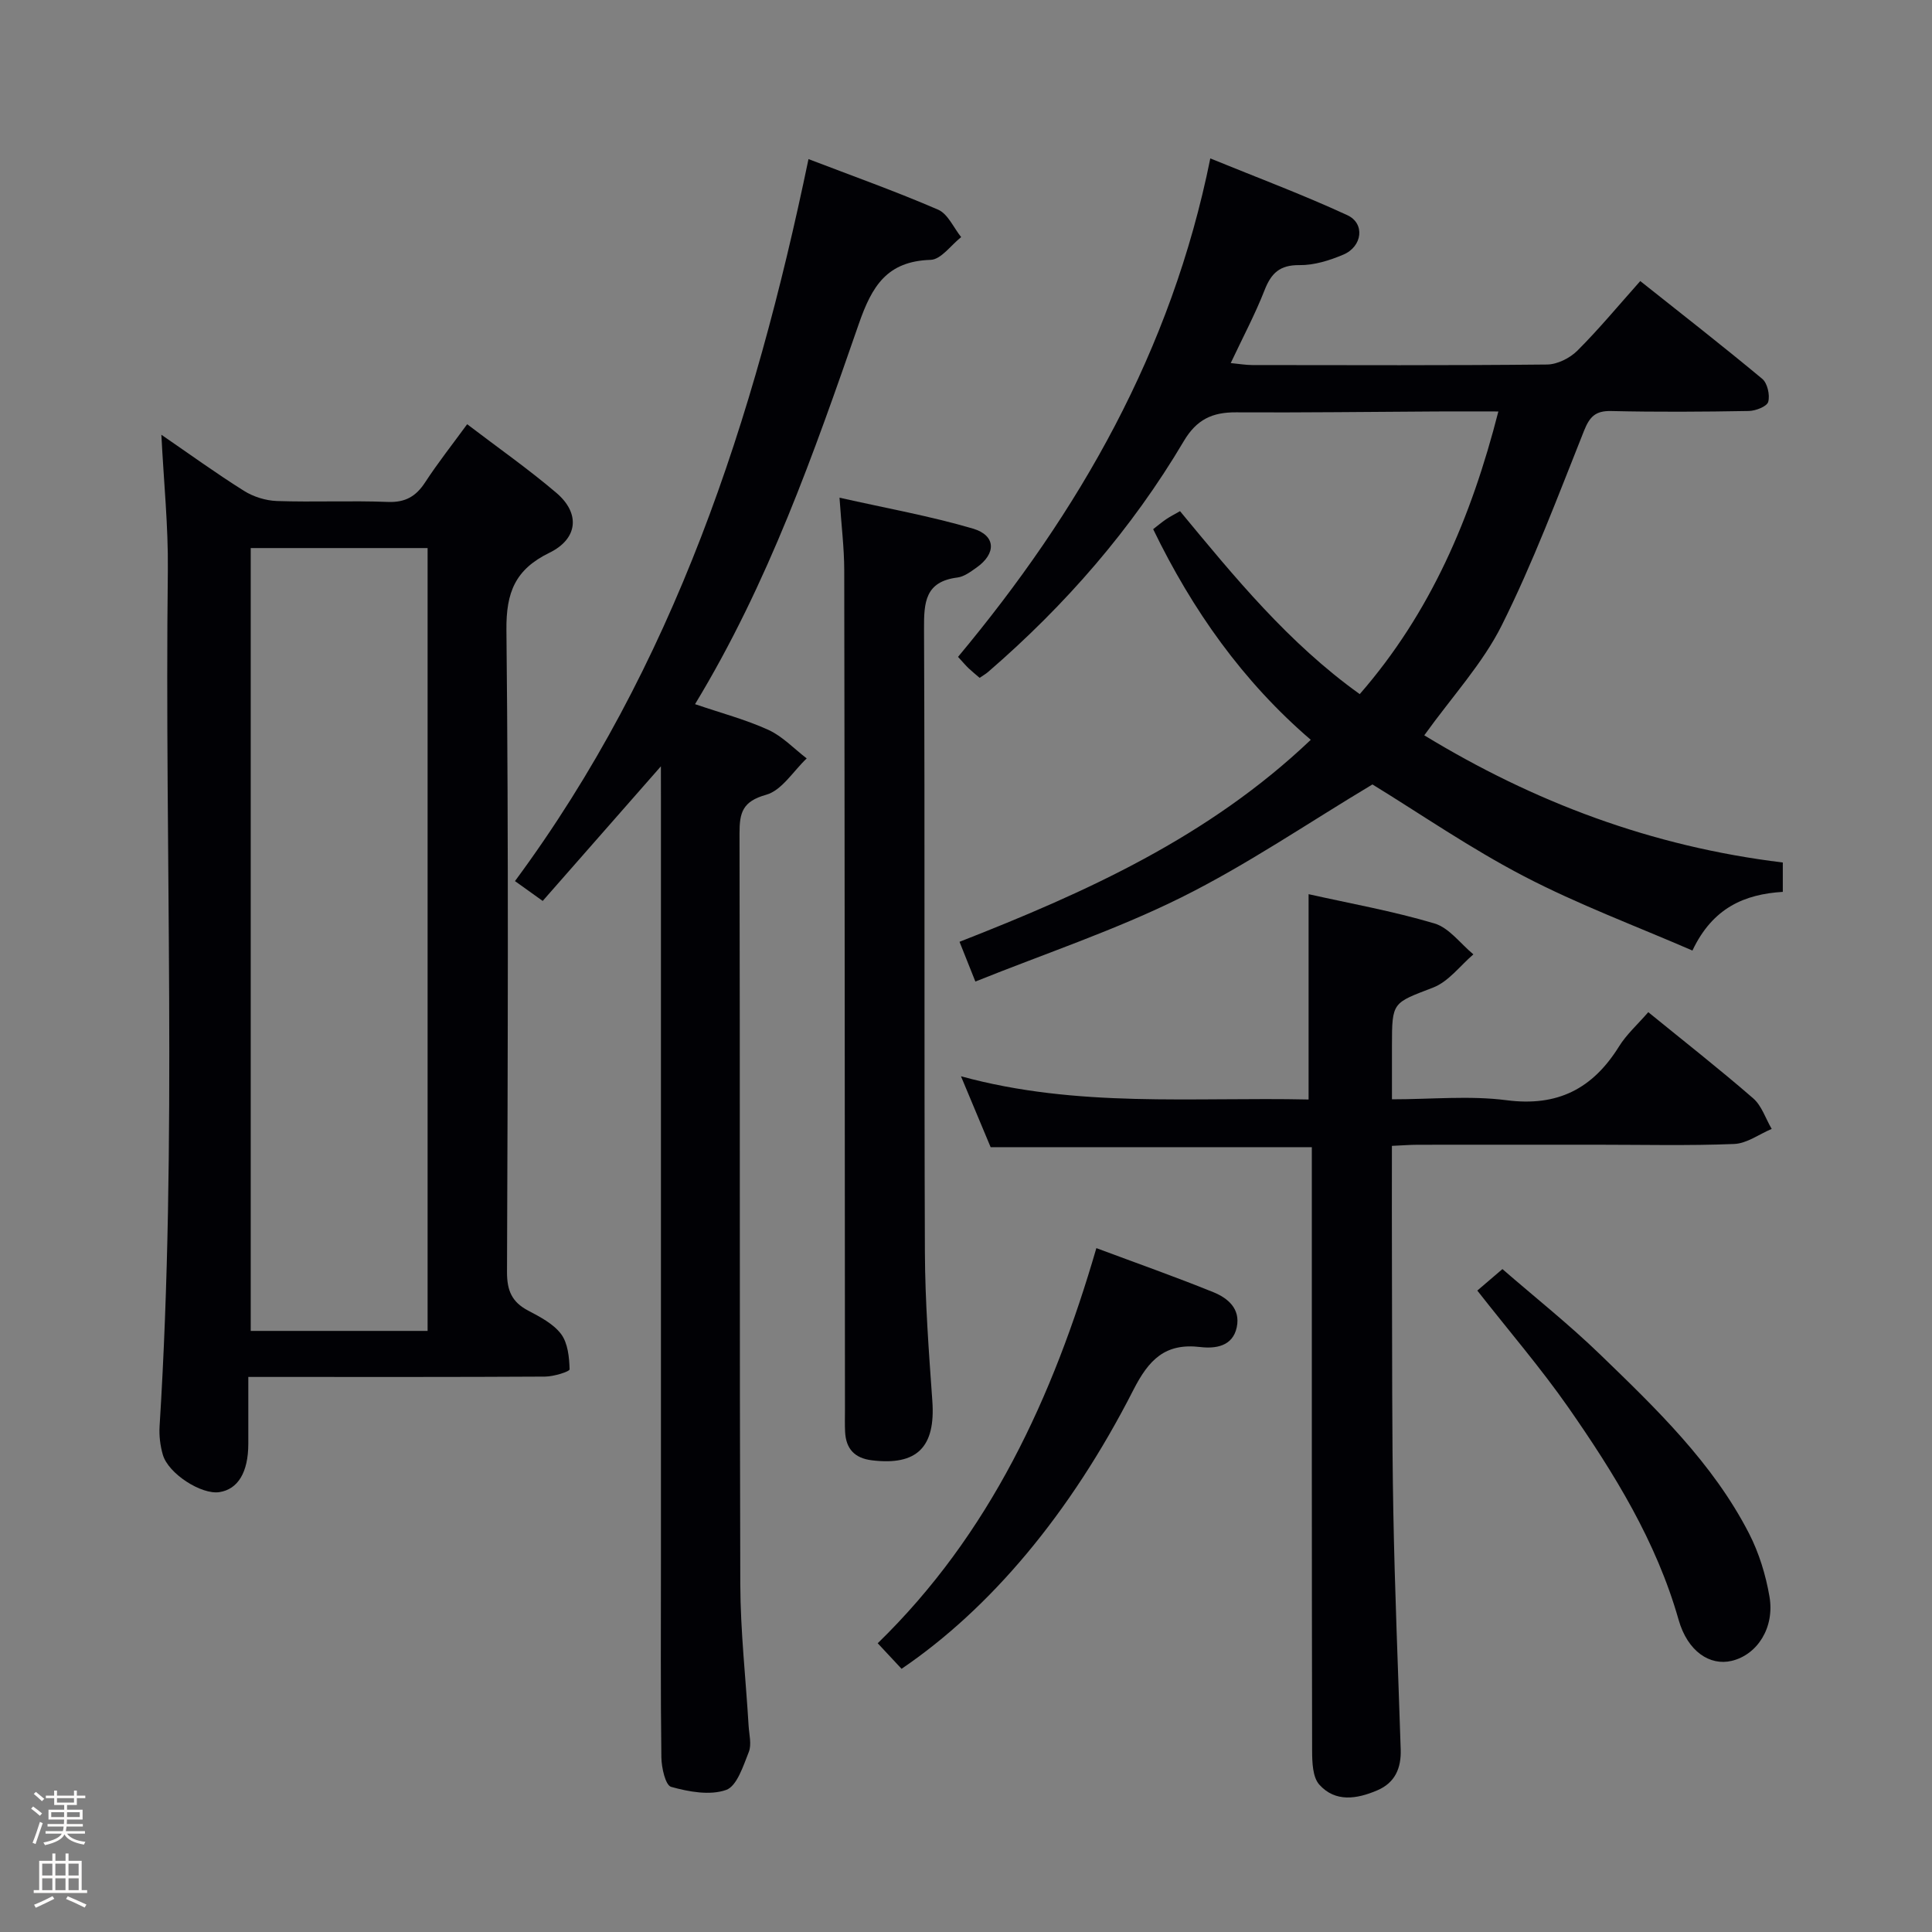 <svg enable-background="new 0 0 400 400" viewBox="0 0 400 400" xmlns="http://www.w3.org/2000/svg"><rect x="0" y="0" width="400" height="400" fill="#808080" stroke="none"/><path d="m6.44 374.46.42-.45c.65.47 1.27.95 1.85 1.44l-.45.49c-.65-.56-1.25-1.06-1.82-1.48m.93 7.33-.63-.26c.55-1.36 1.05-2.8 1.52-4.33.19.1.38.19.59.27-.46 1.29-.95 2.73-1.48 4.32m-.38-10.38.44-.42c.43.34 1.01.82 1.74 1.44l-.49.49c-.53-.51-1.09-1.01-1.69-1.51m2.5.35h1.72v-1.04h.59v1.04h3.52v-1.04h.59v1.04h1.75v.53h-1.75v1.42h-2.03v.97h3.22v2.03h-3.24c0 .35-.01.66-.03.93h3.32v.53h-3.37c-.03.27-.08.58-.15.94h3.96v.53h-3.71c.67.92 1.93 1.48 3.79 1.68-.13.24-.23.44-.29.59-2.13-.38-3.48-1.08-4.04-2.12-.43.97-1.77 1.72-4.03 2.23-.09-.19-.2-.37-.33-.55 2.1-.42 3.37-1.03 3.81-1.83h-3.36v-.53h3.58c.08-.29.13-.61.16-.94h-3.33v-.53h3.39c.02-.27.04-.58.04-.93h-3.23v-2.03h3.25v-.97h-2.07v-1.42h-1.73zm1.12 3.44v1h2.65c.01-.3.02-.44.01-.4v-.25-.35zm1.19-2h3.52v-.91h-3.52zm4.71 2h-2.63v.59c0 .15-.01.28-.01.4h2.64z" fill="#fcfbfa"/><path d="m13.56 383.74h.63v1.52h2.72v6.07h1.13v.6h-11.06v-.6h1.13v-6.07h2.73v-1.52h.63v1.52h2.1v-1.52zm-2.69 8.83.38.56c-1.24.63-2.53 1.25-3.85 1.85-.1-.21-.21-.42-.34-.63 1.36-.55 2.63-1.15 3.81-1.78m-2.13-4.27h2.1v-2.45h-2.1zm0 3.04h2.1v-2.46h-2.1zm2.72-3.04h2.1v-2.45h-2.1zm0 3.04h2.1v-2.46h-2.1zm6.07 3.6c-1.41-.71-2.7-1.3-3.86-1.78l.35-.56c1.45.62 2.75 1.19 3.88 1.72zm-1.25-9.09h-2.1v2.45h2.1zm-2.09 5.49h2.1v-2.46h-2.1z" fill="#fcfbfa"/><g fill="#010105"><path d="m33.41 90.01c5.83 4 11.33 7.99 17.08 11.6 1.97 1.24 4.52 2.04 6.84 2.12 7.65.26 15.33-.11 22.98.19 3.64.14 5.84-1.17 7.74-4.1 2.61-4 5.59-7.77 8.67-11.99 6.41 4.89 12.68 9.28 18.48 14.22 4.97 4.23 4.48 9.5-1.46 12.4-7.04 3.44-8.97 8.15-8.89 15.97.46 44.31.28 88.62.12 132.94-.01 3.83 1 6.2 4.35 7.97 2.48 1.31 5.23 2.73 6.84 4.86 1.41 1.88 1.7 4.82 1.77 7.31.01.48-3.29 1.5-5.07 1.51-18.49.11-36.98.07-55.47.07-1.79 0-3.58 0-5.98 0v13.85c-.01 5.88-2.13 9.41-5.99 10-3.72.57-10.58-3.82-11.71-7.75-.54-1.87-.79-3.93-.67-5.88 3.71-59.06 1.01-118.19 1.71-177.28.1-9.11-.85-18.23-1.34-28.01zm55.12 185.54c0-54.35 0-108.07 0-162.08-12.35 0-24.4 0-36.62 0v162.08z"/><path d="m369.11 178.57v6.08c-7.89.49-14.51 3.27-18.71 12.15-11.65-5.06-23.61-9.51-34.84-15.36-11.15-5.8-21.57-13-31.41-19.03-13.29 7.95-25.96 16.63-39.59 23.4-13.59 6.75-28.12 11.58-42.62 17.41-1.38-3.45-2.21-5.54-3.28-8.23 26.17-10.25 51.55-21.67 72.72-41.82-14.06-12.07-24.51-26.84-32.63-43.61.9-.7 1.76-1.43 2.69-2.06.82-.56 1.71-1 2.87-1.67 11.28 13.63 22.42 27.29 37.21 37.88 14.67-16.84 23.08-36.53 28.7-58.52-4.65 0-8.74-.02-12.84 0-13.82.07-27.65.26-41.47.18-4.9-.03-8.16 1.46-10.83 5.98-10.76 18.18-24.5 33.94-40.48 47.75-.48.42-1.05.74-1.78 1.24-.82-.71-1.57-1.31-2.27-1.97-.6-.57-1.13-1.21-2.2-2.37 25.06-30.05 44.18-63.25 52.23-103.2 9.61 3.93 19.15 7.49 28.37 11.75 3.71 1.71 3.12 6.49-.81 8.16-2.85 1.21-6.06 2.22-9.1 2.18-4.09-.05-5.86 1.68-7.24 5.22-1.93 4.93-4.43 9.63-6.99 15.06 1.76.17 3.13.41 4.51.41 20.33.02 40.65.1 60.98-.11 2.13-.02 4.72-1.32 6.27-2.86 4.47-4.46 8.51-9.35 13.03-14.42 8.49 6.75 16.98 13.36 25.25 20.24 1.08.9 1.63 3.36 1.24 4.77-.27.96-2.6 1.87-4.03 1.89-9.49.17-18.99.23-28.49.01-3.25-.07-4.45 1.17-5.62 4.1-5.4 13.54-10.53 27.26-17.03 40.27-3.96 7.92-10.24 14.69-16.04 22.77 22.68 13.8 46.98 23.02 74.23 26.33z"/><path d="m136.83 158.66c-8.81 10.03-16.56 18.86-24.47 27.87-1.92-1.38-3.51-2.52-5.74-4.11 32.93-44.53 49.58-95.65 60.77-149.48 9.04 3.46 18.07 6.68 26.84 10.47 2.03.88 3.2 3.74 4.77 5.68-2.1 1.65-4.16 4.64-6.32 4.71-9.03.28-12.15 5.4-14.88 13.28-9.31 26.81-18.71 53.66-33.9 78.71 5.36 1.83 10.45 3.17 15.18 5.32 2.93 1.34 5.31 3.9 7.94 5.91-2.77 2.62-5.15 6.62-8.4 7.53-4.89 1.37-5.52 3.68-5.51 8.01.12 51.8-.01 103.61.16 155.41.03 9.78 1.14 19.55 1.72 29.32.11 1.83.66 3.88.04 5.44-1.15 2.89-2.46 7.08-4.7 7.86-3.36 1.18-7.73.38-11.38-.64-1.18-.33-1.99-3.97-2.02-6.11-.18-13.49-.09-26.98-.09-40.47 0-52.64 0-105.27 0-157.91-.01-1.76-.01-3.55-.01-6.8z"/><path d="m341.26 209.56c7.59 6.18 14.8 11.83 21.71 17.83 1.78 1.54 2.58 4.2 3.84 6.34-2.59 1.09-5.15 3.02-7.78 3.12-9.48.38-18.99.15-28.49.15-12.33 0-24.66-.01-36.99.01-1.62 0-3.24.14-5.37.23 0 8.91-.03 17.53.01 26.15.06 16.49-.02 32.99.28 49.48.3 16.46 1 32.91 1.53 49.36.12 3.83-1.15 6.87-4.87 8.45-4.22 1.8-8.67 2.51-11.99-1.2-1.38-1.55-1.47-4.62-1.48-6.99-.08-39.66-.06-79.31-.06-118.97 0-1.97 0-3.94 0-6.01-22.37 0-44.26 0-66.5 0-1.84-4.39-3.81-9.11-6.14-14.68 24.1 6.61 48.01 4.28 71.97 4.81 0-14.32 0-28.17 0-42.51 8.48 1.9 17.41 3.49 26.06 6.06 3.05.91 5.39 4.2 8.06 6.4-2.75 2.35-5.14 5.64-8.33 6.87-8.4 3.25-8.53 2.89-8.53 12.02v11.12c8.2 0 16.09-.8 23.74.19 10.56 1.37 17.81-2.38 23.25-11.1 1.54-2.5 3.83-4.54 6.08-7.13z"/><path d="m173.81 103.04c9.72 2.19 18.81 3.81 27.62 6.4 4.8 1.42 4.86 5.18.74 8.08-1.21.85-2.57 1.88-3.95 2.05-6.69.84-6.94 5.14-6.91 10.65.19 42.99.01 85.98.18 128.97.04 10.29.81 20.59 1.54 30.87.68 9.53-3.15 13.43-12.52 12.28-3.56-.43-5.36-2.37-5.54-5.87-.08-1.5-.03-3-.03-4.5-.04-57.99-.05-115.97-.15-173.96-.01-4.59-.59-9.19-.98-14.97z"/><path d="m186.66 345.51c-1.62-1.73-3.09-3.3-4.94-5.29 23.21-22.58 36.26-50.84 45.27-81.81 8.47 3.16 16.41 5.96 24.21 9.12 2.99 1.21 5.66 3.42 4.86 7.25-.84 4.05-4.53 4.46-7.53 4.11-7.32-.88-10.69 2.64-13.87 8.87-13.15 25.79-29.74 45.34-48 57.75z"/><path d="m305.86 267.2c1.72-1.47 3.1-2.65 5.2-4.45 6.64 5.77 13.75 11.41 20.24 17.69 11.59 11.21 23.3 22.44 30.8 37.01 2.08 4.04 3.48 8.61 4.25 13.1 1.11 6.46-2.54 12.05-7.81 13.31-4.51 1.08-9.14-1.92-11.01-8.52-4.62-16.25-13.34-30.32-22.82-43.94-5.7-8.16-12.22-15.74-18.85-24.2z"/></g></svg>